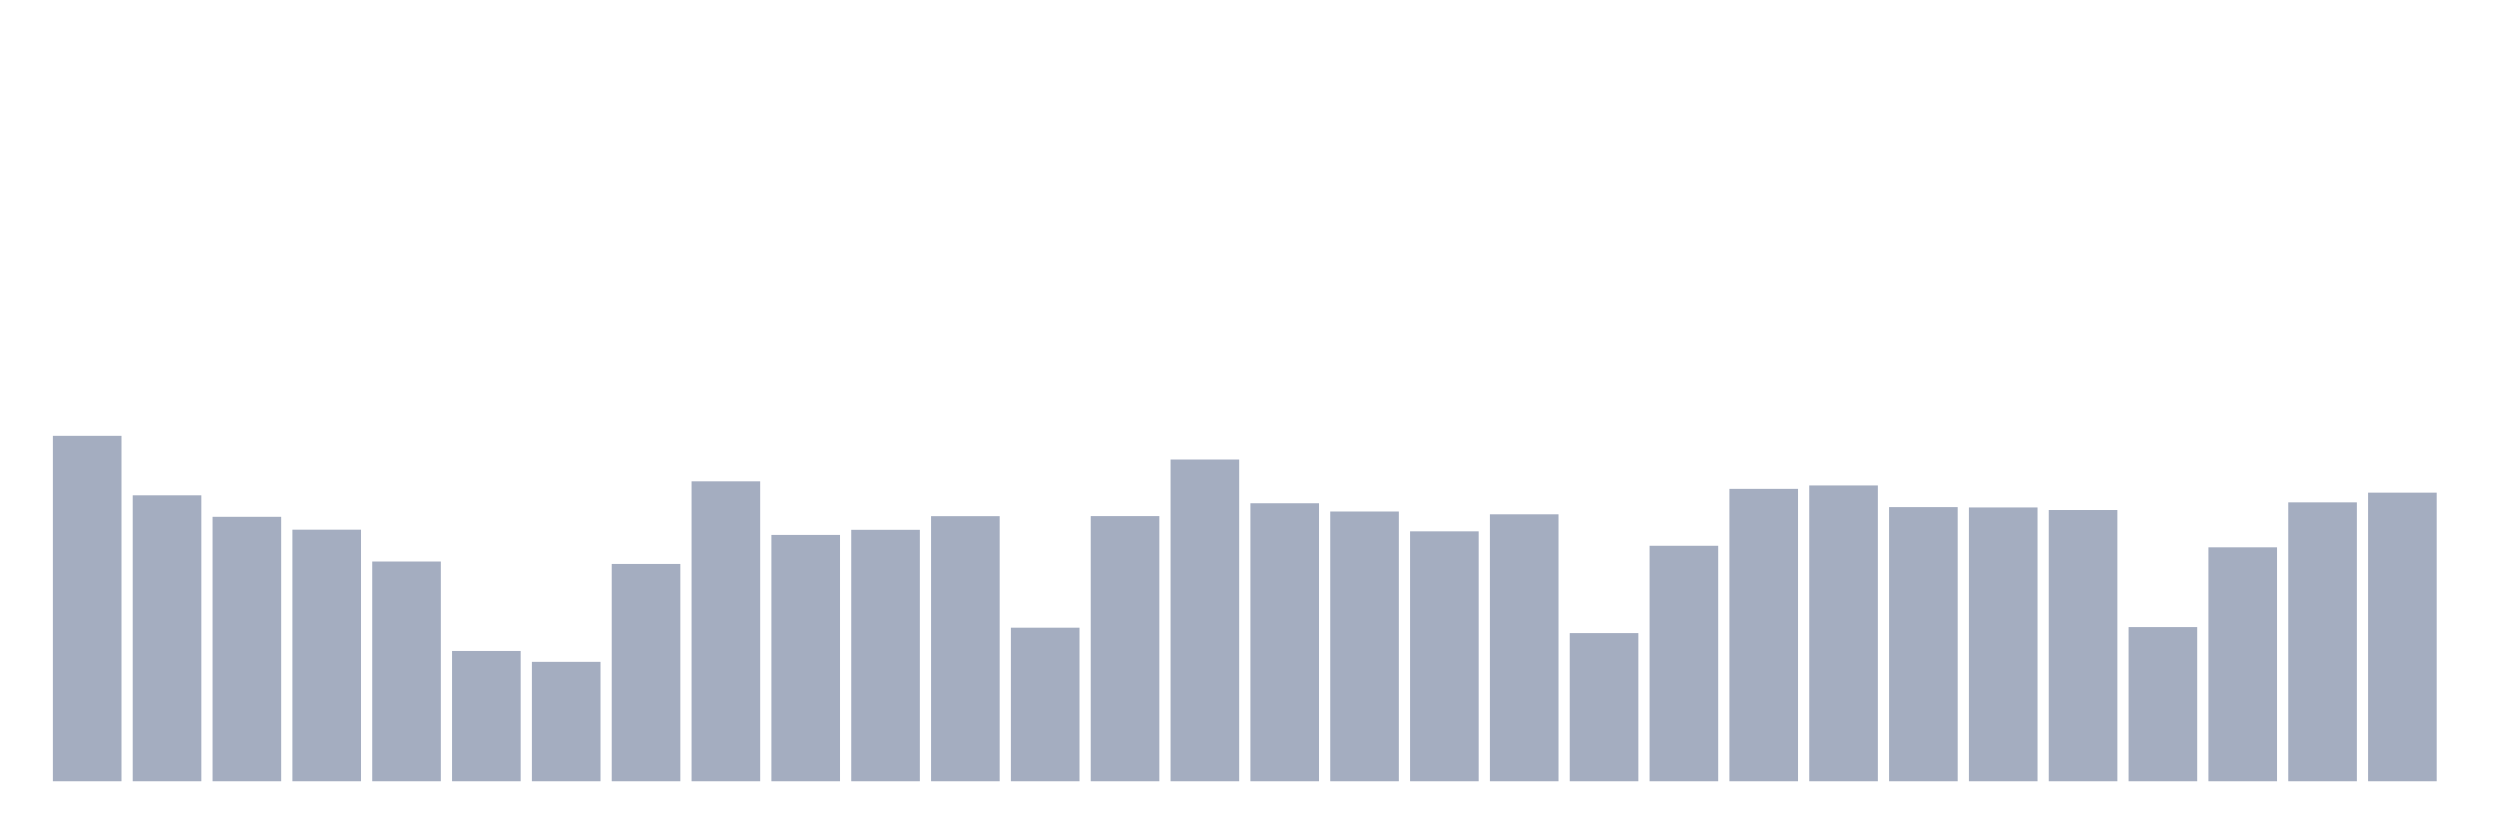 <svg xmlns="http://www.w3.org/2000/svg" viewBox="0 0 480 160"><g transform="translate(10,10)"><rect class="bar" x="0.153" width="13.175" y="73.679" height="66.321" fill="rgb(164,173,192)"></rect><rect class="bar" x="15.482" width="13.175" y="85.099" height="54.901" fill="rgb(164,173,192)"></rect><rect class="bar" x="30.81" width="13.175" y="89.226" height="50.774" fill="rgb(164,173,192)"></rect><rect class="bar" x="46.138" width="13.175" y="91.698" height="48.302" fill="rgb(164,173,192)"></rect><rect class="bar" x="61.466" width="13.175" y="97.811" height="42.189" fill="rgb(164,173,192)"></rect><rect class="bar" x="76.794" width="13.175" y="114.986" height="25.014" fill="rgb(164,173,192)"></rect><rect class="bar" x="92.123" width="13.175" y="117.075" height="22.925" fill="rgb(164,173,192)"></rect><rect class="bar" x="107.451" width="13.175" y="98.278" height="41.722" fill="rgb(164,173,192)"></rect><rect class="bar" x="122.779" width="13.175" y="82.413" height="57.587" fill="rgb(164,173,192)"></rect><rect class="bar" x="138.107" width="13.175" y="92.704" height="47.296" fill="rgb(164,173,192)"></rect><rect class="bar" x="153.436" width="13.175" y="91.724" height="48.276" fill="rgb(164,173,192)"></rect><rect class="bar" x="168.764" width="13.175" y="89.103" height="50.897" fill="rgb(164,173,192)"></rect><rect class="bar" x="184.092" width="13.175" y="110.515" height="29.485" fill="rgb(164,173,192)"></rect><rect class="bar" x="199.42" width="13.175" y="89.09" height="50.91" fill="rgb(164,173,192)"></rect><rect class="bar" x="214.748" width="13.175" y="78.228" height="61.772" fill="rgb(164,173,192)"></rect><rect class="bar" x="230.077" width="13.175" y="86.624" height="53.376" fill="rgb(164,173,192)"></rect><rect class="bar" x="245.405" width="13.175" y="88.207" height="51.793" fill="rgb(164,173,192)"></rect><rect class="bar" x="260.733" width="13.175" y="92.016" height="47.984" fill="rgb(164,173,192)"></rect><rect class="bar" x="276.061" width="13.175" y="88.746" height="51.254" fill="rgb(164,173,192)"></rect><rect class="bar" x="291.39" width="13.175" y="111.554" height="28.446" fill="rgb(164,173,192)"></rect><rect class="bar" x="306.718" width="13.175" y="94.787" height="45.213" fill="rgb(164,173,192)"></rect><rect class="bar" x="322.046" width="13.175" y="83.86" height="56.14" fill="rgb(164,173,192)"></rect><rect class="bar" x="337.374" width="13.175" y="83.204" height="56.796" fill="rgb(164,173,192)"></rect><rect class="bar" x="352.702" width="13.175" y="87.364" height="52.636" fill="rgb(164,173,192)"></rect><rect class="bar" x="368.031" width="13.175" y="87.429" height="52.571" fill="rgb(164,173,192)"></rect><rect class="bar" x="383.359" width="13.175" y="87.922" height="52.078" fill="rgb(164,173,192)"></rect><rect class="bar" x="398.687" width="13.175" y="110.399" height="29.601" fill="rgb(164,173,192)"></rect><rect class="bar" x="414.015" width="13.175" y="95.085" height="44.915" fill="rgb(164,173,192)"></rect><rect class="bar" x="429.344" width="13.175" y="86.449" height="53.551" fill="rgb(164,173,192)"></rect><rect class="bar" x="444.672" width="13.175" y="84.587" height="55.413" fill="rgb(164,173,192)"></rect></g></svg>